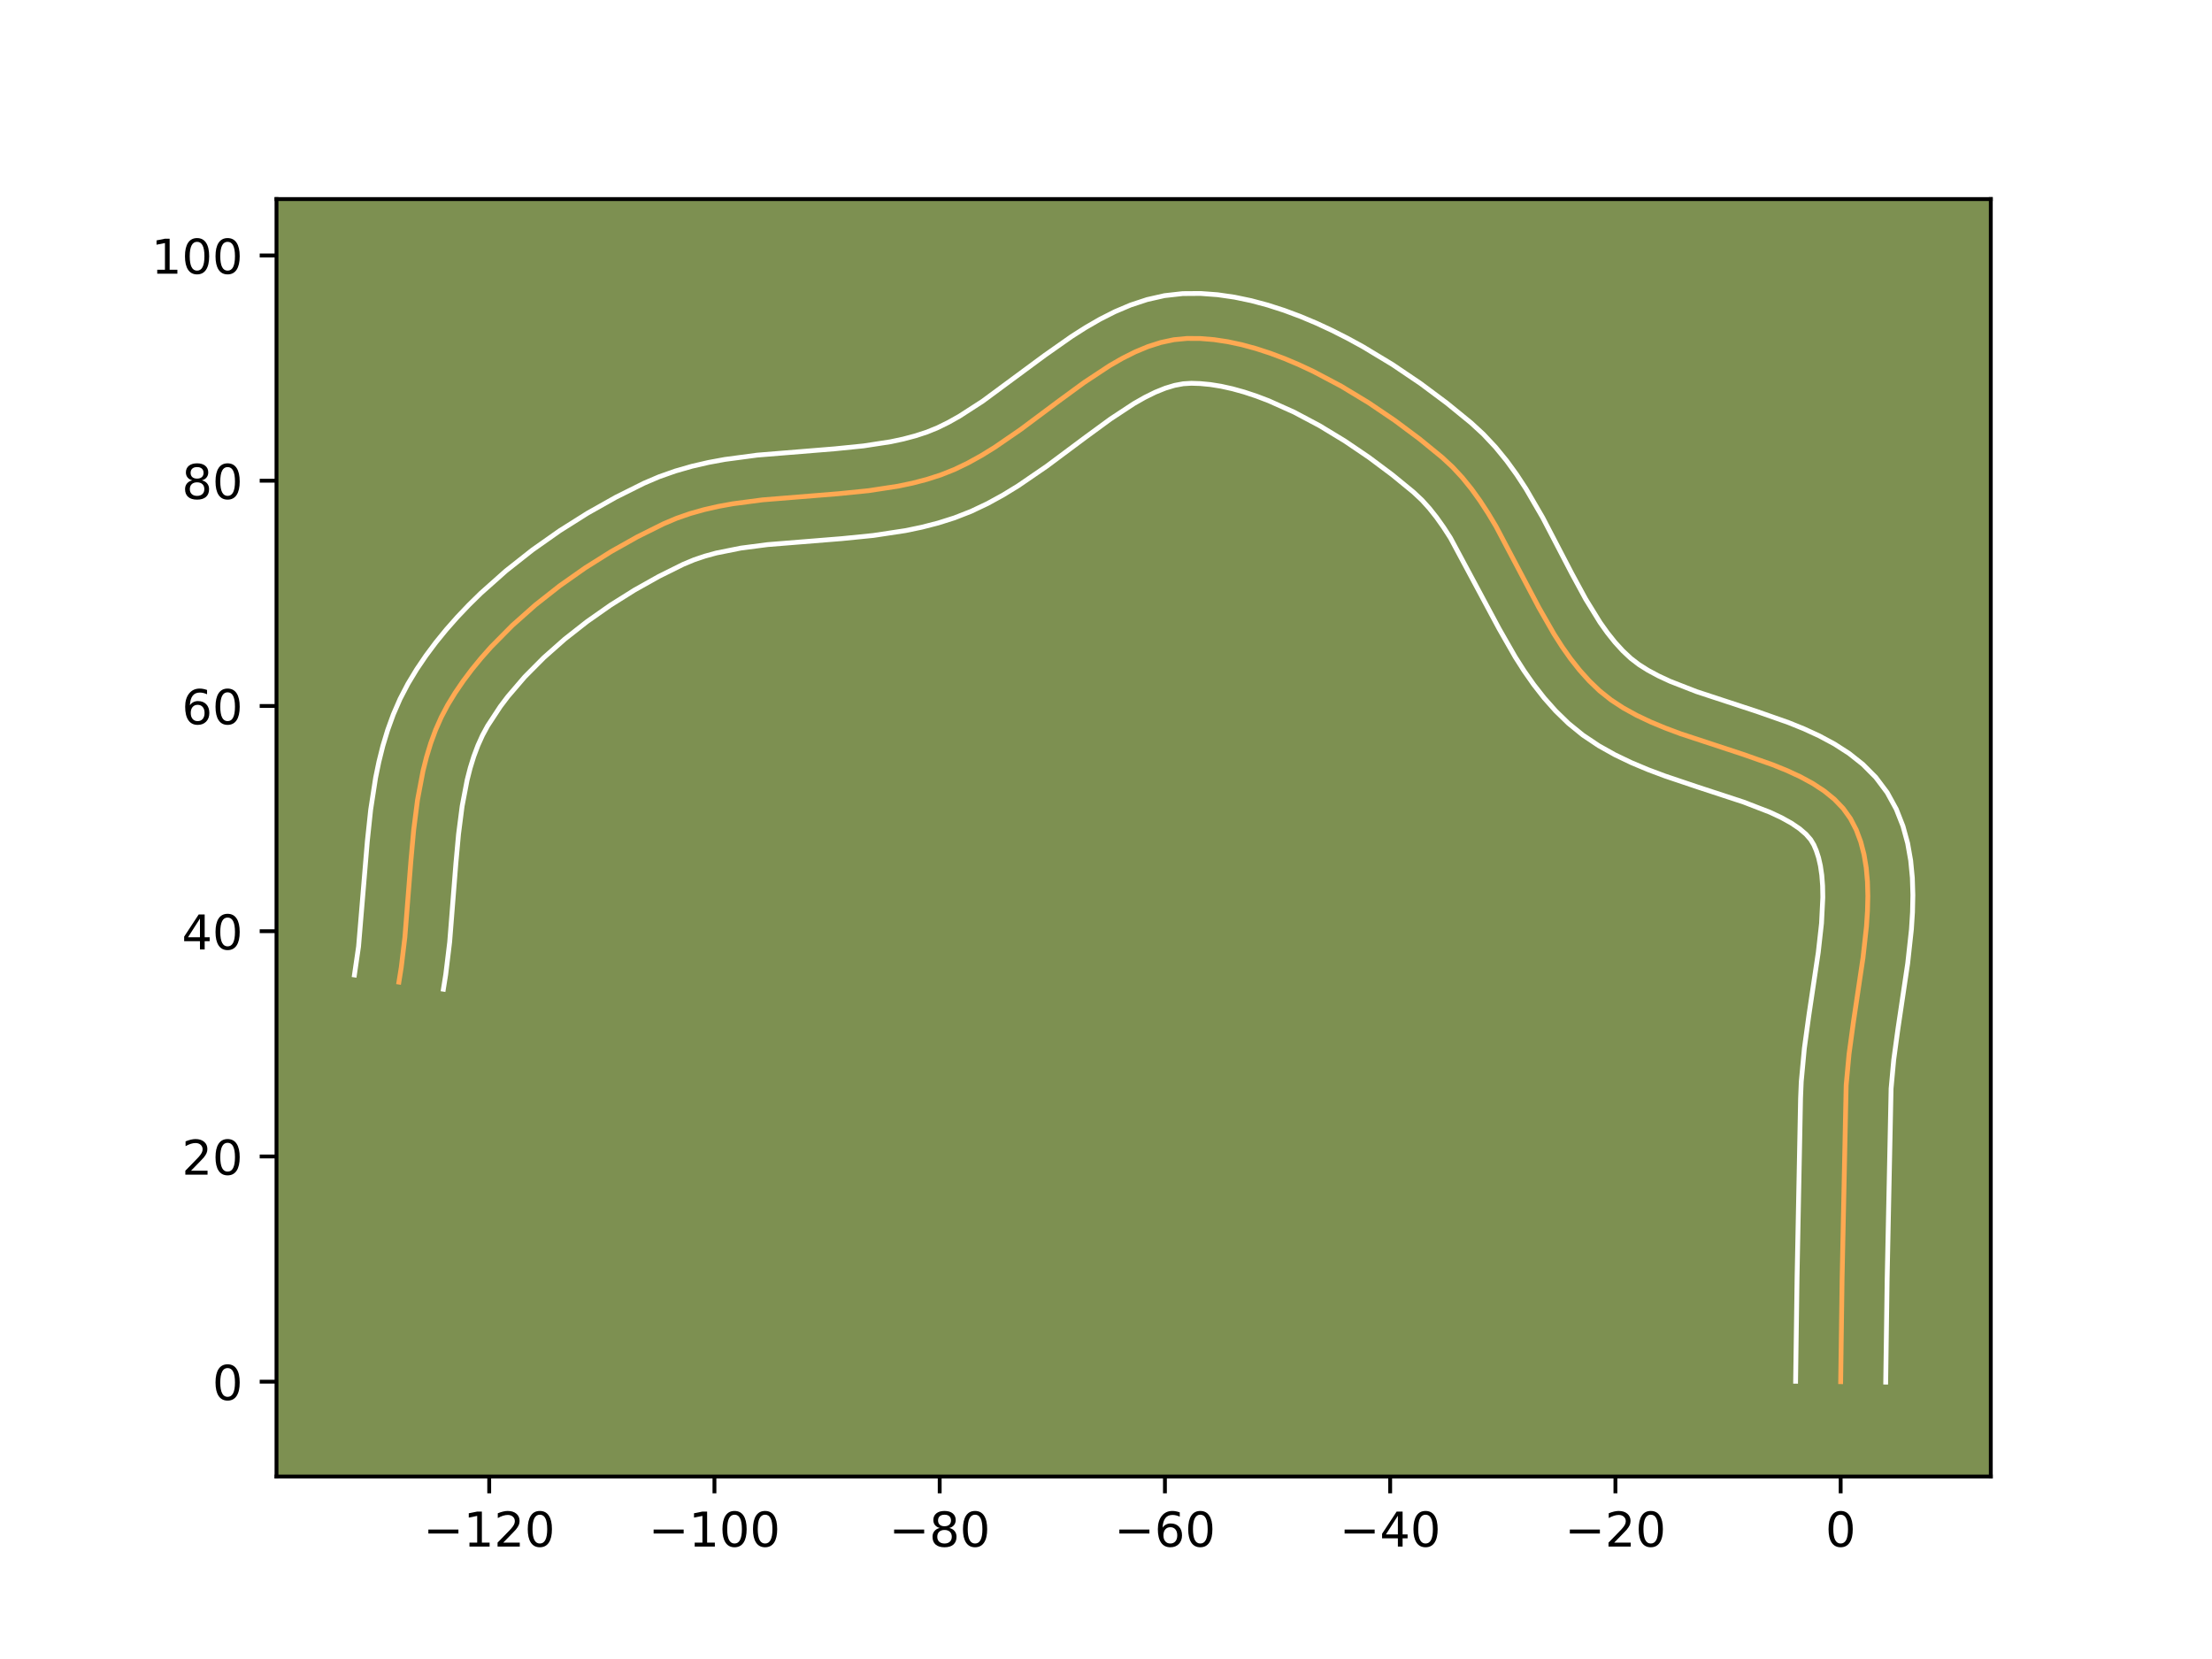 <?xml version="1.0" encoding="utf-8" standalone="no"?>
<!DOCTYPE svg PUBLIC "-//W3C//DTD SVG 1.1//EN"
  "http://www.w3.org/Graphics/SVG/1.1/DTD/svg11.dtd">
<!-- Created with matplotlib (https://matplotlib.org/) -->
<svg height="345.6pt" version="1.1" viewBox="0 0 460.8 345.6" width="460.8pt" xmlns="http://www.w3.org/2000/svg" xmlns:xlink="http://www.w3.org/1999/xlink">
 <defs>
  <style type="text/css">*{stroke-linecap:butt;stroke-linejoin:round;}</style>
 </defs>
 <g id="figure_1">
  <g id="patch_1">
   <path d="M 0 345.6 
L 460.8 345.6 
L 460.8 0 
L 0 0 
z
" style="fill:#ffffff;"/>
  </g>
  <g id="axes_1">
   <g id="patch_2">
    <path d="M 57.6 307.584 
L 414.72 307.584 
L 414.72 41.472 
L 57.6 41.472 
z
" style="fill:#7d9051;"/>
   </g>
   <g id="matplotlib.axis_1">
    <g id="xtick_1">
     <g id="line2d_1">
      <defs>
       <path d="M 0 0 
L 0 3.5 
" id="mf7414cd399" style="stroke:#000000;stroke-width:0.8;"/>
      </defs>
      <g>
       <use style="stroke:#000000;stroke-width:0.8;" x="101.911" xlink:href="#mf7414cd399" y="307.584"/>
      </g>
     </g>
     <g id="text_1">
      <!-- −120 -->
      <g transform="translate(88.177 322.182)scale(0.1 -0.1)">
       <defs>
        <path d="M 10.594 35.5 
L 73.188 35.5 
L 73.188 27.203 
L 10.594 27.203 
z
" id="DejaVuSans-8722"/>
        <path d="M 12.406 8.297 
L 28.516 8.297 
L 28.516 63.922 
L 10.984 60.406 
L 10.984 69.391 
L 28.422 72.906 
L 38.281 72.906 
L 38.281 8.297 
L 54.391 8.297 
L 54.391 0 
L 12.406 0 
z
" id="DejaVuSans-49"/>
        <path d="M 19.188 8.297 
L 53.609 8.297 
L 53.609 0 
L 7.328 0 
L 7.328 8.297 
Q 12.938 14.109 22.625 23.891 
Q 32.328 33.688 34.812 36.531 
Q 39.547 41.844 41.422 45.531 
Q 43.312 49.219 43.312 52.781 
Q 43.312 58.594 39.234 62.25 
Q 35.156 65.922 28.609 65.922 
Q 23.969 65.922 18.812 64.312 
Q 13.672 62.703 7.812 59.422 
L 7.812 69.391 
Q 13.766 71.781 18.938 73 
Q 24.125 74.219 28.422 74.219 
Q 39.75 74.219 46.484 68.547 
Q 53.219 62.891 53.219 53.422 
Q 53.219 48.922 51.531 44.891 
Q 49.859 40.875 45.406 35.406 
Q 44.188 33.984 37.641 27.219 
Q 31.109 20.453 19.188 8.297 
z
" id="DejaVuSans-50"/>
        <path d="M 31.781 66.406 
Q 24.172 66.406 20.328 58.906 
Q 16.5 51.422 16.5 36.375 
Q 16.5 21.391 20.328 13.891 
Q 24.172 6.391 31.781 6.391 
Q 39.453 6.391 43.281 13.891 
Q 47.125 21.391 47.125 36.375 
Q 47.125 51.422 43.281 58.906 
Q 39.453 66.406 31.781 66.406 
z
M 31.781 74.219 
Q 44.047 74.219 50.516 64.516 
Q 56.984 54.828 56.984 36.375 
Q 56.984 17.969 50.516 8.266 
Q 44.047 -1.422 31.781 -1.422 
Q 19.531 -1.422 13.062 8.266 
Q 6.594 17.969 6.594 36.375 
Q 6.594 54.828 13.062 64.516 
Q 19.531 74.219 31.781 74.219 
z
" id="DejaVuSans-48"/>
       </defs>
       <use xlink:href="#DejaVuSans-8722"/>
       <use x="83.789" xlink:href="#DejaVuSans-49"/>
       <use x="147.412" xlink:href="#DejaVuSans-50"/>
       <use x="211.035" xlink:href="#DejaVuSans-48"/>
      </g>
     </g>
    </g>
    <g id="xtick_2">
     <g id="line2d_2">
      <g>
       <use style="stroke:#000000;stroke-width:0.8;" x="148.833" xlink:href="#mf7414cd399" y="307.584"/>
      </g>
     </g>
     <g id="text_2">
      <!-- −100 -->
      <g transform="translate(135.099 322.182)scale(0.1 -0.1)">
       <use xlink:href="#DejaVuSans-8722"/>
       <use x="83.789" xlink:href="#DejaVuSans-49"/>
       <use x="147.412" xlink:href="#DejaVuSans-48"/>
       <use x="211.035" xlink:href="#DejaVuSans-48"/>
      </g>
     </g>
    </g>
    <g id="xtick_3">
     <g id="line2d_3">
      <g>
       <use style="stroke:#000000;stroke-width:0.8;" x="195.755" xlink:href="#mf7414cd399" y="307.584"/>
      </g>
     </g>
     <g id="text_3">
      <!-- −80 -->
      <g transform="translate(185.203 322.182)scale(0.1 -0.1)">
       <defs>
        <path d="M 31.781 34.625 
Q 24.75 34.625 20.719 30.859 
Q 16.703 27.094 16.703 20.516 
Q 16.703 13.922 20.719 10.156 
Q 24.75 6.391 31.781 6.391 
Q 38.812 6.391 42.859 10.172 
Q 46.922 13.969 46.922 20.516 
Q 46.922 27.094 42.891 30.859 
Q 38.875 34.625 31.781 34.625 
z
M 21.922 38.812 
Q 15.578 40.375 12.031 44.719 
Q 8.5 49.078 8.5 55.328 
Q 8.5 64.062 14.719 69.141 
Q 20.953 74.219 31.781 74.219 
Q 42.672 74.219 48.875 69.141 
Q 55.078 64.062 55.078 55.328 
Q 55.078 49.078 51.531 44.719 
Q 48 40.375 41.703 38.812 
Q 48.828 37.156 52.797 32.312 
Q 56.781 27.484 56.781 20.516 
Q 56.781 9.906 50.312 4.234 
Q 43.844 -1.422 31.781 -1.422 
Q 19.734 -1.422 13.25 4.234 
Q 6.781 9.906 6.781 20.516 
Q 6.781 27.484 10.781 32.312 
Q 14.797 37.156 21.922 38.812 
z
M 18.312 54.391 
Q 18.312 48.734 21.844 45.562 
Q 25.391 42.391 31.781 42.391 
Q 38.141 42.391 41.719 45.562 
Q 45.312 48.734 45.312 54.391 
Q 45.312 60.062 41.719 63.234 
Q 38.141 66.406 31.781 66.406 
Q 25.391 66.406 21.844 63.234 
Q 18.312 60.062 18.312 54.391 
z
" id="DejaVuSans-56"/>
       </defs>
       <use xlink:href="#DejaVuSans-8722"/>
       <use x="83.789" xlink:href="#DejaVuSans-56"/>
       <use x="147.412" xlink:href="#DejaVuSans-48"/>
      </g>
     </g>
    </g>
    <g id="xtick_4">
     <g id="line2d_4">
      <g>
       <use style="stroke:#000000;stroke-width:0.8;" x="242.677" xlink:href="#mf7414cd399" y="307.584"/>
      </g>
     </g>
     <g id="text_4">
      <!-- −60 -->
      <g transform="translate(232.125 322.182)scale(0.1 -0.1)">
       <defs>
        <path d="M 33.016 40.375 
Q 26.375 40.375 22.484 35.828 
Q 18.609 31.297 18.609 23.391 
Q 18.609 15.531 22.484 10.953 
Q 26.375 6.391 33.016 6.391 
Q 39.656 6.391 43.531 10.953 
Q 47.406 15.531 47.406 23.391 
Q 47.406 31.297 43.531 35.828 
Q 39.656 40.375 33.016 40.375 
z
M 52.594 71.297 
L 52.594 62.312 
Q 48.875 64.062 45.094 64.984 
Q 41.312 65.922 37.594 65.922 
Q 27.828 65.922 22.672 59.328 
Q 17.531 52.734 16.797 39.406 
Q 19.672 43.656 24.016 45.922 
Q 28.375 48.188 33.594 48.188 
Q 44.578 48.188 50.953 41.516 
Q 57.328 34.859 57.328 23.391 
Q 57.328 12.156 50.688 5.359 
Q 44.047 -1.422 33.016 -1.422 
Q 20.359 -1.422 13.672 8.266 
Q 6.984 17.969 6.984 36.375 
Q 6.984 53.656 15.188 63.938 
Q 23.391 74.219 37.203 74.219 
Q 40.922 74.219 44.703 73.484 
Q 48.484 72.75 52.594 71.297 
z
" id="DejaVuSans-54"/>
       </defs>
       <use xlink:href="#DejaVuSans-8722"/>
       <use x="83.789" xlink:href="#DejaVuSans-54"/>
       <use x="147.412" xlink:href="#DejaVuSans-48"/>
      </g>
     </g>
    </g>
    <g id="xtick_5">
     <g id="line2d_5">
      <g>
       <use style="stroke:#000000;stroke-width:0.8;" x="289.599" xlink:href="#mf7414cd399" y="307.584"/>
      </g>
     </g>
     <g id="text_5">
      <!-- −40 -->
      <g transform="translate(279.047 322.182)scale(0.1 -0.1)">
       <defs>
        <path d="M 37.797 64.312 
L 12.891 25.391 
L 37.797 25.391 
z
M 35.203 72.906 
L 47.609 72.906 
L 47.609 25.391 
L 58.016 25.391 
L 58.016 17.188 
L 47.609 17.188 
L 47.609 0 
L 37.797 0 
L 37.797 17.188 
L 4.891 17.188 
L 4.891 26.703 
z
" id="DejaVuSans-52"/>
       </defs>
       <use xlink:href="#DejaVuSans-8722"/>
       <use x="83.789" xlink:href="#DejaVuSans-52"/>
       <use x="147.412" xlink:href="#DejaVuSans-48"/>
      </g>
     </g>
    </g>
    <g id="xtick_6">
     <g id="line2d_6">
      <g>
       <use style="stroke:#000000;stroke-width:0.8;" x="336.521" xlink:href="#mf7414cd399" y="307.584"/>
      </g>
     </g>
     <g id="text_6">
      <!-- −20 -->
      <g transform="translate(325.969 322.182)scale(0.1 -0.1)">
       <use xlink:href="#DejaVuSans-8722"/>
       <use x="83.789" xlink:href="#DejaVuSans-50"/>
       <use x="147.412" xlink:href="#DejaVuSans-48"/>
      </g>
     </g>
    </g>
    <g id="xtick_7">
     <g id="line2d_7">
      <g>
       <use style="stroke:#000000;stroke-width:0.8;" x="383.443" xlink:href="#mf7414cd399" y="307.584"/>
      </g>
     </g>
     <g id="text_7">
      <!-- 0 -->
      <g transform="translate(380.262 322.182)scale(0.1 -0.1)">
       <use xlink:href="#DejaVuSans-48"/>
      </g>
     </g>
    </g>
   </g>
   <g id="matplotlib.axis_2">
    <g id="ytick_1">
     <g id="line2d_8">
      <defs>
       <path d="M 0 0 
L -3.5 0 
" id="m02c73137f8" style="stroke:#000000;stroke-width:0.8;"/>
      </defs>
      <g>
       <use style="stroke:#000000;stroke-width:0.8;" x="57.6" xlink:href="#m02c73137f8" y="287.831"/>
      </g>
     </g>
     <g id="text_8">
      <!-- 0 -->
      <g transform="translate(44.237 291.63)scale(0.1 -0.1)">
       <use xlink:href="#DejaVuSans-48"/>
      </g>
     </g>
    </g>
    <g id="ytick_2">
     <g id="line2d_9">
      <g>
       <use style="stroke:#000000;stroke-width:0.8;" x="57.6" xlink:href="#m02c73137f8" y="240.909"/>
      </g>
     </g>
     <g id="text_9">
      <!-- 20 -->
      <g transform="translate(37.875 244.708)scale(0.1 -0.1)">
       <use xlink:href="#DejaVuSans-50"/>
       <use x="63.623" xlink:href="#DejaVuSans-48"/>
      </g>
     </g>
    </g>
    <g id="ytick_3">
     <g id="line2d_10">
      <g>
       <use style="stroke:#000000;stroke-width:0.8;" x="57.6" xlink:href="#m02c73137f8" y="193.987"/>
      </g>
     </g>
     <g id="text_10">
      <!-- 40 -->
      <g transform="translate(37.875 197.786)scale(0.1 -0.1)">
       <use xlink:href="#DejaVuSans-52"/>
       <use x="63.623" xlink:href="#DejaVuSans-48"/>
      </g>
     </g>
    </g>
    <g id="ytick_4">
     <g id="line2d_11">
      <g>
       <use style="stroke:#000000;stroke-width:0.8;" x="57.6" xlink:href="#m02c73137f8" y="147.065"/>
      </g>
     </g>
     <g id="text_11">
      <!-- 60 -->
      <g transform="translate(37.875 150.864)scale(0.1 -0.1)">
       <use xlink:href="#DejaVuSans-54"/>
       <use x="63.623" xlink:href="#DejaVuSans-48"/>
      </g>
     </g>
    </g>
    <g id="ytick_5">
     <g id="line2d_12">
      <g>
       <use style="stroke:#000000;stroke-width:0.8;" x="57.6" xlink:href="#m02c73137f8" y="100.142"/>
      </g>
     </g>
     <g id="text_12">
      <!-- 80 -->
      <g transform="translate(37.875 103.942)scale(0.1 -0.1)">
       <use xlink:href="#DejaVuSans-56"/>
       <use x="63.623" xlink:href="#DejaVuSans-48"/>
      </g>
     </g>
    </g>
    <g id="ytick_6">
     <g id="line2d_13">
      <g>
       <use style="stroke:#000000;stroke-width:0.8;" x="57.6" xlink:href="#m02c73137f8" y="53.22"/>
      </g>
     </g>
     <g id="text_13">
      <!-- 100 -->
      <g transform="translate(31.512 57.019)scale(0.1 -0.1)">
       <use xlink:href="#DejaVuSans-49"/>
       <use x="63.623" xlink:href="#DejaVuSans-48"/>
       <use x="127.246" xlink:href="#DejaVuSans-48"/>
      </g>
     </g>
    </g>
   </g>
   <g id="line2d_14">
    <path clip-path="url(#pf0d488282a)" d="M 383.443 287.831 
L 383.745 266.225 
L 384.591 226.059 
L 385.188 219.592 
L 386.096 212.938 
L 388.098 199.518 
L 388.82 192.976 
L 389.029 189.797 
L 389.106 186.696 
L 389.028 183.689 
L 388.771 180.789 
L 388.312 178.011 
L 387.628 175.368 
L 386.695 172.874 
L 385.491 170.543 
L 383.973 168.415 
L 382.138 166.501 
L 380.018 164.778 
L 377.644 163.222 
L 375.048 161.81 
L 372.262 160.519 
L 369.318 159.324 
L 363.083 157.129 
L 350.113 152.858 
L 346.953 151.678 
L 343.888 150.405 
L 340.952 149.016 
L 338.176 147.487 
L 335.592 145.795 
L 333.231 143.916 
L 331.072 141.845 
L 329.059 139.606 
L 327.176 137.219 
L 325.405 134.705 
L 323.729 132.083 
L 320.59 126.596 
L 311.631 109.634 
L 310.022 106.945 
L 308.333 104.348 
L 306.547 101.864 
L 304.646 99.514 
L 302.614 97.316 
L 300.433 95.29 
L 295.686 91.413 
L 290.545 87.577 
L 285.088 83.885 
L 279.392 80.44 
L 273.535 77.345 
L 270.571 75.961 
L 267.596 74.702 
L 264.619 73.583 
L 261.651 72.615 
L 258.701 71.812 
L 255.778 71.187 
L 252.893 70.751 
L 250.056 70.519 
L 247.275 70.503 
L 244.54 70.766 
L 241.829 71.344 
L 239.139 72.204 
L 236.467 73.317 
L 233.808 74.649 
L 231.159 76.171 
L 225.876 79.657 
L 220.59 83.523 
L 212.59 89.492 
L 207.168 93.218 
L 204.419 94.911 
L 201.639 96.45 
L 198.827 97.803 
L 195.976 98.938 
L 193.072 99.869 
L 190.105 100.643 
L 187.083 101.279 
L 180.91 102.22 
L 174.621 102.852 
L 158.83 104.131 
L 152.664 104.943 
L 149.646 105.493 
L 146.685 106.166 
L 143.786 106.982 
L 140.96 107.961 
L 138.215 109.123 
L 132.772 111.833 
L 127.306 114.904 
L 121.892 118.31 
L 116.608 122.026 
L 111.53 126.025 
L 106.735 130.281 
L 102.299 134.768 
L 100.239 137.09 
L 98.299 139.46 
L 96.486 141.874 
L 94.812 144.33 
L 93.284 146.824 
L 91.928 149.391 
L 90.748 152.059 
L 89.731 154.821 
L 88.861 157.669 
L 88.122 160.592 
L 86.979 166.631 
L 86.18 172.869 
L 85.605 179.236 
L 84.343 195.255 
L 83.59 201.519 
L 83.099 204.586 
L 83.099 204.586 
" style="fill:none;stroke:#fea952;stroke-linecap:square;"/>
   </g>
   <g id="line2d_15">
    <path clip-path="url(#pf0d488282a)" d="M 374.059 287.741 
L 374.362 266.052 
L 375.09 228.816 
L 375.234 225.334 
L 375.881 218.392 
L 376.819 211.524 
L 378.783 198.378 
L 379.455 192.36 
L 379.725 186.94 
L 379.68 184.517 
L 379.512 182.318 
L 379.227 180.362 
L 378.838 178.655 
L 378.359 177.183 
L 377.849 175.991 
L 377.199 174.909 
L 376.22 173.784 
L 374.874 172.627 
L 373.16 171.466 
L 371.101 170.324 
L 368.733 169.214 
L 363.235 167.089 
L 353.676 163.955 
L 346.829 161.649 
L 343.352 160.344 
L 339.875 158.888 
L 336.425 157.236 
L 333.035 155.338 
L 329.747 153.137 
L 326.735 150.688 
L 324.092 148.118 
L 321.692 145.419 
L 319.504 142.623 
L 317.499 139.76 
L 315.647 136.853 
L 312.298 130.991 
L 302.155 112.062 
L 300.713 109.827 
L 299.249 107.764 
L 297.756 105.884 
L 296.23 104.193 
L 294.416 102.493 
L 289.989 98.871 
L 285.193 95.286 
L 280.123 91.849 
L 274.879 88.668 
L 269.565 85.848 
L 264.292 83.486 
L 261.71 82.505 
L 259.186 81.67 
L 256.736 80.989 
L 254.378 80.466 
L 252.128 80.104 
L 250.001 79.903 
L 248.175 79.844 
L 246.496 79.945 
L 244.689 80.282 
L 242.745 80.869 
L 240.671 81.706 
L 238.482 82.787 
L 236.192 84.091 
L 231.36 87.272 
L 226.236 91.02 
L 218.009 97.154 
L 212.09 101.208 
L 208.964 103.121 
L 205.706 104.907 
L 202.3 106.521 
L 198.841 107.875 
L 195.44 108.95 
L 192.039 109.826 
L 188.649 110.532 
L 181.936 111.548 
L 175.36 112.207 
L 159.924 113.451 
L 154.347 114.175 
L 149.228 115.199 
L 146.858 115.849 
L 144.618 116.603 
L 142.29 117.576 
L 137.267 120.071 
L 132.204 122.909 
L 127.189 126.057 
L 122.31 129.48 
L 117.651 133.139 
L 113.294 136.992 
L 109.32 140.995 
L 105.804 145.093 
L 104.24 147.161 
L 101.581 151.21 
L 100.511 153.184 
L 99.554 155.302 
L 98.705 157.565 
L 97.959 159.968 
L 97.31 162.503 
L 96.272 167.935 
L 95.521 173.776 
L 94.962 179.942 
L 93.672 196.272 
L 92.856 203.002 
L 92.366 206.068 
L 92.366 206.068 
" style="fill:none;stroke:#ffffff;stroke-linecap:square;"/>
   </g>
   <g id="line2d_16">
    <path clip-path="url(#pf0d488282a)" d="M 392.827 287.921 
L 393.128 266.398 
L 393.947 226.783 
L 394.495 220.791 
L 395.373 214.351 
L 397.413 200.658 
L 398.184 193.593 
L 398.41 190.03 
L 398.487 186.452 
L 398.376 182.861 
L 398.03 179.26 
L 397.397 175.659 
L 396.418 172.08 
L 395.032 168.564 
L 393.132 165.096 
L 390.748 161.921 
L 388.056 159.218 
L 385.161 156.928 
L 382.128 154.978 
L 378.995 153.296 
L 375.792 151.823 
L 372.539 150.509 
L 365.978 148.202 
L 353.397 144.067 
L 347.902 141.922 
L 345.479 140.795 
L 343.316 139.635 
L 341.436 138.452 
L 339.727 137.143 
L 338.051 135.571 
L 336.427 133.793 
L 334.849 131.815 
L 333.312 129.65 
L 330.337 124.823 
L 327.432 119.466 
L 321.366 107.81 
L 317.888 101.828 
L 315.952 98.87 
L 313.845 95.965 
L 311.537 93.143 
L 308.999 90.438 
L 306.449 88.088 
L 301.382 83.955 
L 295.897 79.868 
L 290.052 75.921 
L 283.905 72.212 
L 280.734 70.478 
L 277.506 68.842 
L 274.226 67.317 
L 270.899 65.919 
L 267.528 64.661 
L 264.116 63.561 
L 260.665 62.636 
L 257.179 61.907 
L 253.659 61.398 
L 250.111 61.135 
L 246.375 61.162 
L 242.584 61.588 
L 238.97 62.406 
L 235.534 63.54 
L 232.262 64.927 
L 229.133 66.512 
L 226.125 68.251 
L 223.217 70.105 
L 217.639 74.025 
L 204.681 83.595 
L 199.873 86.701 
L 197.572 87.993 
L 195.354 89.085 
L 193.112 90.002 
L 190.704 90.788 
L 188.171 91.46 
L 185.518 92.026 
L 179.885 92.892 
L 173.882 93.497 
L 157.735 94.811 
L 150.98 95.711 
L 147.567 96.342 
L 144.141 97.133 
L 140.715 98.115 
L 137.303 99.319 
L 134.14 100.67 
L 128.278 103.595 
L 122.409 106.899 
L 116.596 110.564 
L 110.906 114.572 
L 105.409 118.911 
L 100.175 123.569 
L 97.68 126.016 
L 95.278 128.541 
L 92.979 131.144 
L 90.793 133.826 
L 88.733 136.587 
L 86.808 139.429 
L 84.988 142.438 
L 83.344 145.597 
L 81.942 148.816 
L 80.757 152.078 
L 79.762 155.369 
L 78.934 158.68 
L 78.249 162.002 
L 77.222 168.649 
L 76.521 175.257 
L 74.695 197.183 
L 73.833 203.104 
L 73.833 203.104 
" style="fill:none;stroke:#ffffff;stroke-linecap:square;"/>
   </g>
   <g id="patch_3">
    <path d="M 57.6 307.584 
L 57.6 41.472 
" style="fill:none;stroke:#000000;stroke-linecap:square;stroke-linejoin:miter;stroke-width:0.8;"/>
   </g>
   <g id="patch_4">
    <path d="M 414.72 307.584 
L 414.72 41.472 
" style="fill:none;stroke:#000000;stroke-linecap:square;stroke-linejoin:miter;stroke-width:0.8;"/>
   </g>
   <g id="patch_5">
    <path d="M 57.6 307.584 
L 414.72 307.584 
" style="fill:none;stroke:#000000;stroke-linecap:square;stroke-linejoin:miter;stroke-width:0.8;"/>
   </g>
   <g id="patch_6">
    <path d="M 57.6 41.472 
L 414.72 41.472 
" style="fill:none;stroke:#000000;stroke-linecap:square;stroke-linejoin:miter;stroke-width:0.8;"/>
   </g>
  </g>
 </g>
 <defs>
  <clipPath id="pf0d488282a">
   <rect height="266.112" width="357.12" x="57.6" y="41.472"/>
  </clipPath>
 </defs>
</svg>
